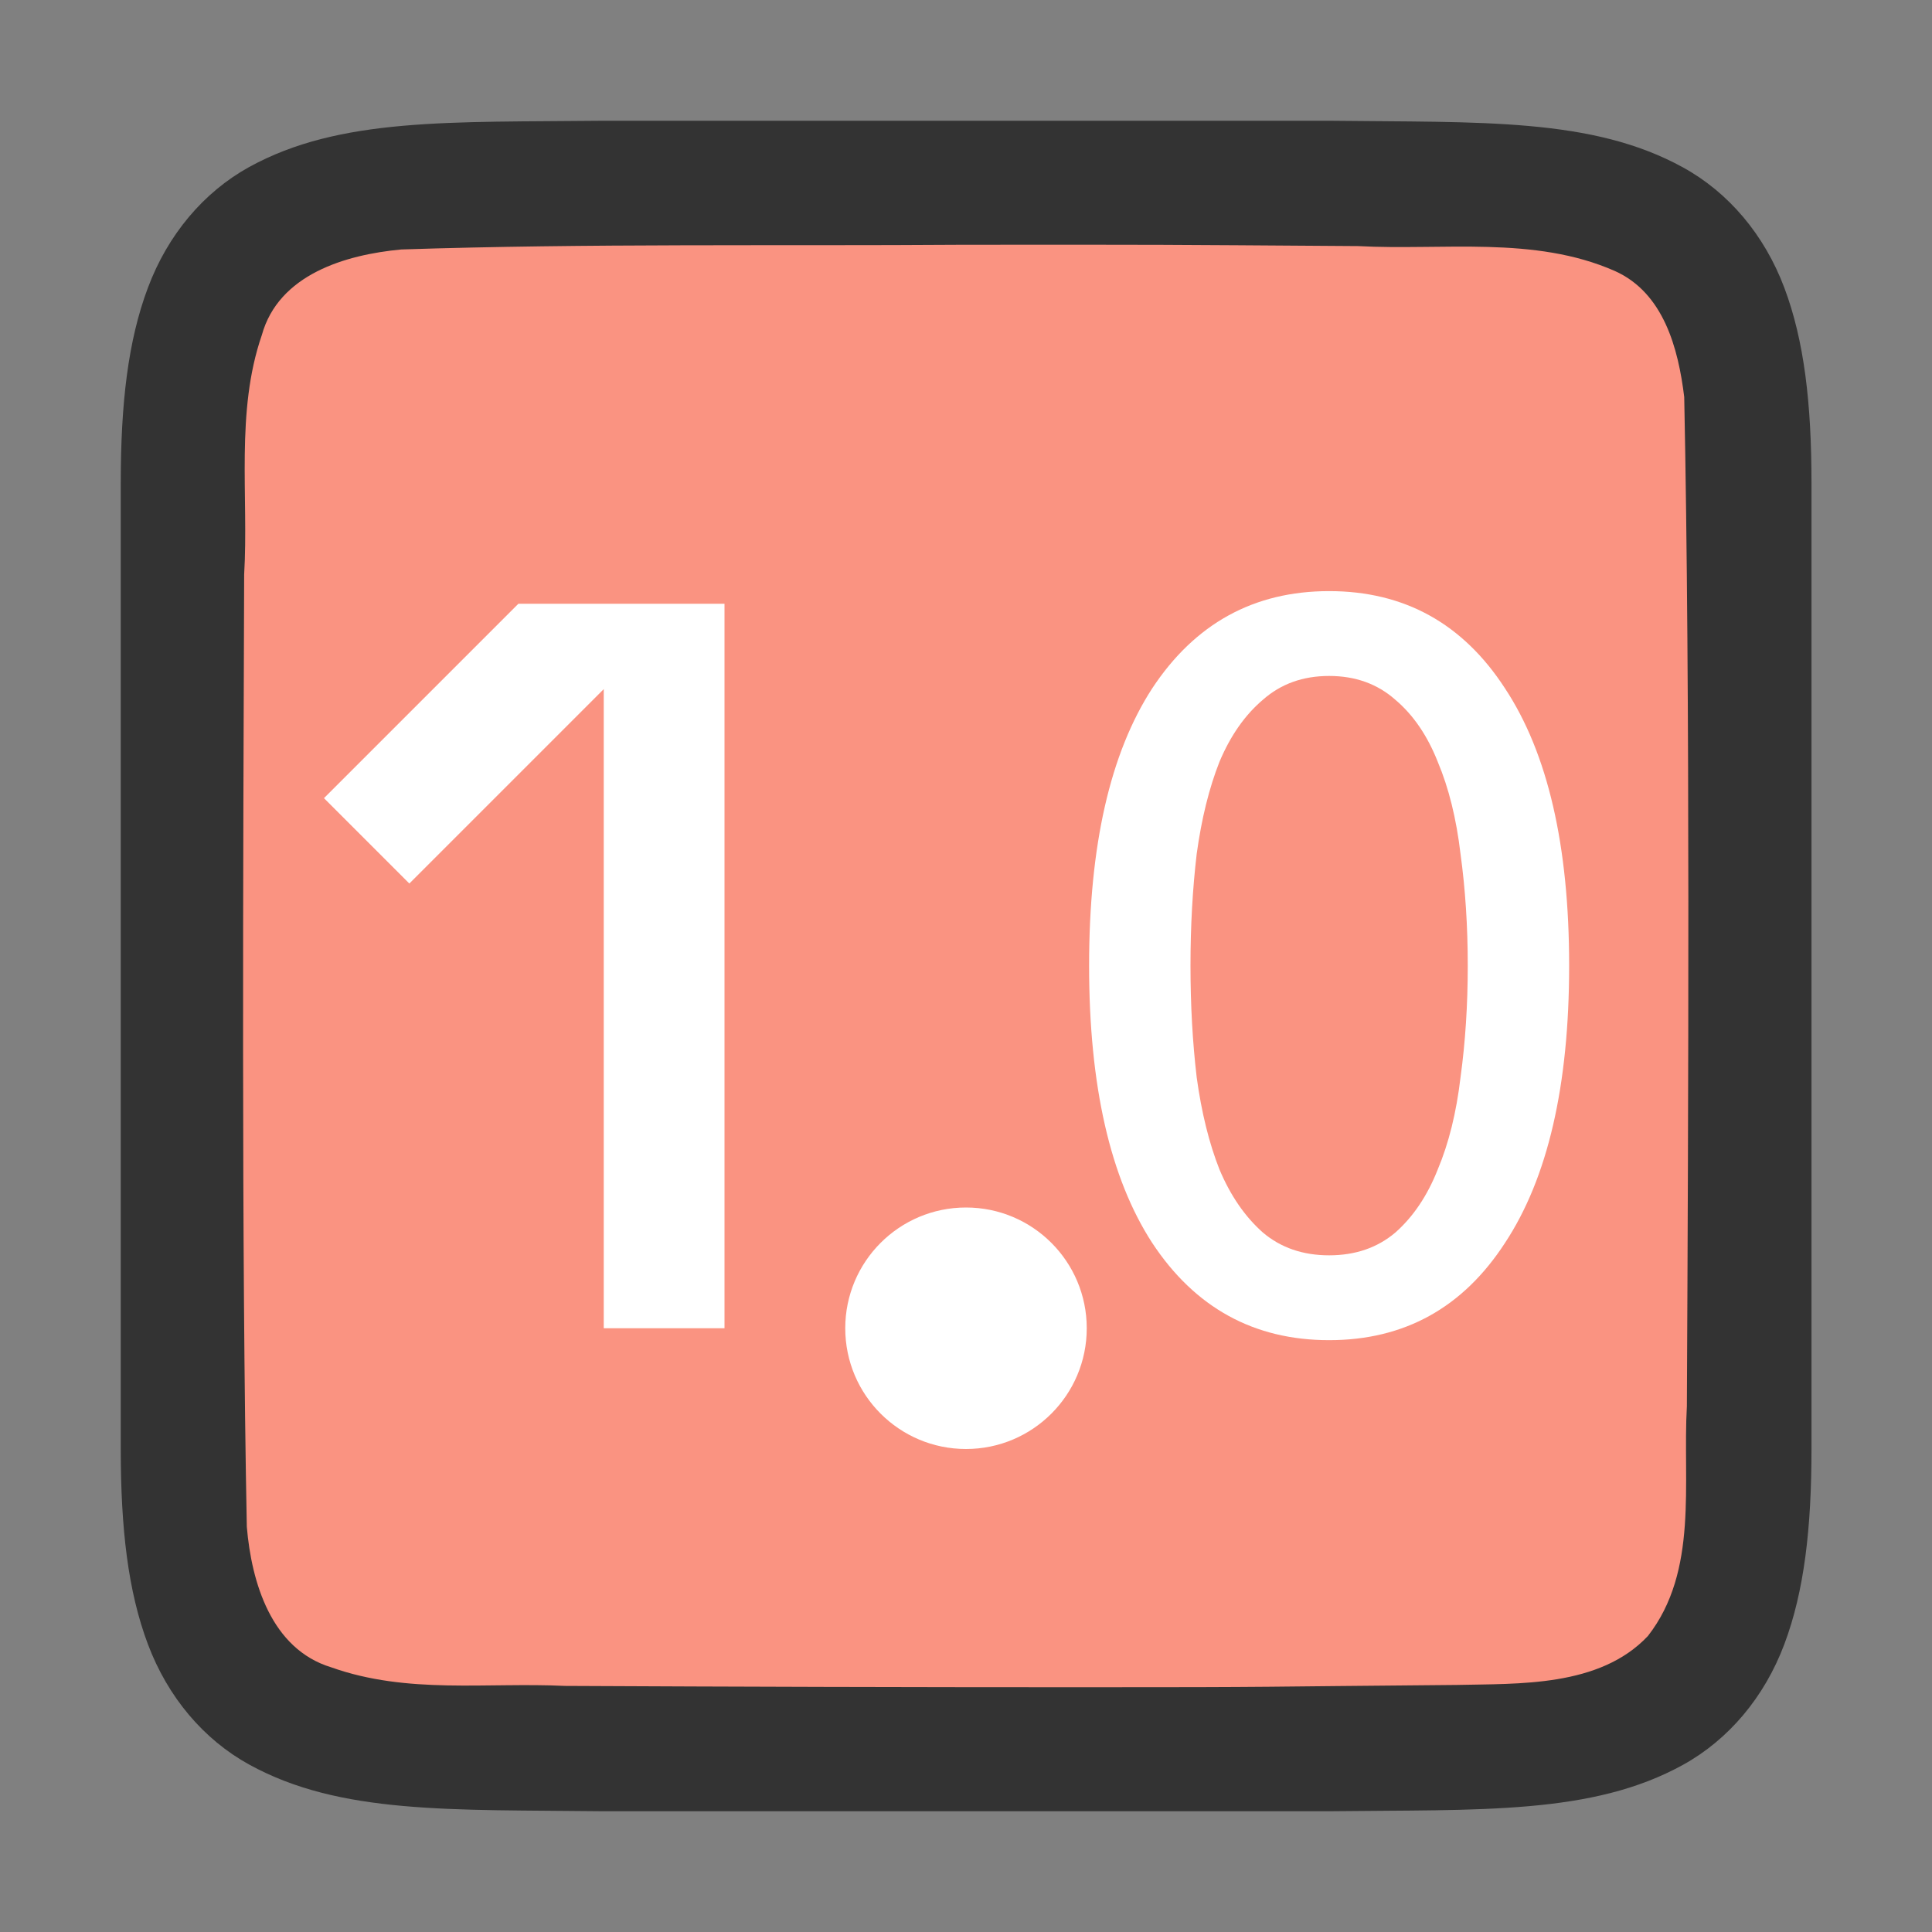 <?xml version="1.0" encoding="UTF-8" standalone="no"?>
<svg
   xmlns:dc="http://purl.org/dc/elements/1.1/"
   xmlns:cc="http://creativecommons.org/ns#"
   xmlns:rdf="http://www.w3.org/1999/02/22-rdf-syntax-ns#"
   xmlns:svg="http://www.w3.org/2000/svg"
   xmlns="http://www.w3.org/2000/svg"
   xmlns:sodipodi="http://sodipodi.sourceforge.net/DTD/sodipodi-0.dtd"
   xmlns:inkscape="http://www.inkscape.org/namespaces/inkscape"
   viewBox="0 0 16 16"
   version="1.1"
   id="svg4"
   sodipodi:docname="sc_numberformatthousands.svg"
   inkscape:version="0.92.5 (2060ec1f9f, 2020-04-08)"
   inkscape:export-filename="/home/jupiter007/Libreoffice yaru theme fullcolor/build/cmd/de/sc_numberformatthousands.png"
   inkscape:export-xdpi="96"
   inkscape:export-ydpi="96">
  <rect x="0" y="0" width="16" height="16" fill="#808080" stroke="none"/>
  <defs
     id="defs8" />
  <sodipodi:namedview
     pagecolor="#ffffff"
     bordercolor="#666666"
     borderopacity="1"
     objecttolerance="10"
     gridtolerance="10"
     guidetolerance="10"
     inkscape:pageopacity="0"
     inkscape:pageshadow="2"
     inkscape:window-width="1920"
     inkscape:window-height="1011"
     id="namedview6"
     showgrid="true"
     inkscape:zoom="29.5"
     inkscape:cx="-2.0375205"
     inkscape:cy="7.9776335"
     inkscape:window-x="0"
     inkscape:window-y="32"
     inkscape:window-maximized="1"
     inkscape:current-layer="svg4">
    <inkscape:grid
       type="xygrid"
       id="grid849" />
  </sodipodi:namedview>
  <path
     sodipodi:nodetypes="cccscsccccccccscscccccc"
     inkscape:connector-curvature="0"
     id="path4237-1"
     d="M 4.994,1 C 3.736,1.014 2.815,0.969 2.062,1.384 1.686,1.592 1.389,1.944 1.225,2.383 1.06,2.821 1,3.342 1,4 v 1.488 6.512 c 0,0.658 0.06,1.179 0.225,1.617 0.165,0.439 0.462,0.789 0.838,0.996 0.753,0.415 1.674,0.372 2.932,0.387 h 0.002 6.006 0.004 c 1.258,-0.015 2.179,0.031 2.932,-0.385 0.376,-0.208 0.673,-0.559 0.838,-0.998 0.165,-0.439 0.225,-0.96 0.225,-1.617 V 5.467 4 c 0,-0.658 -0.06,-1.179 -0.225,-1.617 -0.165,-0.439 -0.462,-0.789 -0.838,-0.996 -0.753,-0.415 -1.674,-0.372 -2.932,-0.387 h -0.002 -6.006 z"
     style="font-style:normal;font-variant:normal;font-weight:normal;font-stretch:normal;font-size:15px;line-height:125%;font-family:Ubuntu;-inkscape-font-specification:Ubuntu;text-align:center;letter-spacing:0px;word-spacing:0px;writing-mode:lr-tb;text-anchor:middle;display:inline;opacity:0.6;fill:#000000;fill-opacity:1;stroke:none;stroke-width:1" />
  <path
     inkscape:connector-curvature="0"
     id="path1993"
     d="m 7.983,2.027 c -1.557,0.011 -3.11,-0.012 -4.66,0.039 -0.461,0.043 -1.016,0.206 -1.155,0.71 -0.219,0.635 -0.108,1.334 -0.146,1.982 -0.008,2.297 -0.023,5.596 0.022,7.886 0.039,0.462 0.203,1.013 0.699,1.164 0.632,0.225 1.284,0.123 1.936,0.154 1.424,0.007 2.851,0.011 4.276,0.011 1.705,3.5e-4 1.408,-0.005 3.107,-0.019 0.512,-0.012 1.184,0.02 1.585,-0.405 0.421,-0.54 0.287,-1.268 0.323,-1.904 0.012,-2.444 0.028,-5.911 -0.022,-8.357 -0.049,-0.402 -0.17,-0.863 -0.575,-1.044 -0.668,-0.294 -1.426,-0.168 -2.126,-0.206 -1.754,-0.012 -1.509,-0.012 -3.263,-0.011 z"
     style="opacity:1;vector-effect:none;fill:#fa9381;fill-opacity:1;stroke:none;stroke-width:1;stroke-linecap:round;stroke-linejoin:bevel;stroke-miterlimit:4;stroke-dasharray:none;stroke-dashoffset:0;stroke-opacity:1"
     sodipodi:nodetypes="cccccccscccccccc" />
  <g
     transform="matrix(0.714,0,0,0.714,-0.571,-0.571)"
     aria-label="0.0"
     style="font-style:normal;font-variant:normal;font-weight:normal;font-stretch:normal;font-size:12px;line-height:1.25;font-family:Ubuntu;-inkscape-font-specification:'Ubuntu, Normal';font-variant-ligatures:normal;font-variant-caps:normal;font-variant-numeric:normal;font-feature-settings:normal;text-align:start;letter-spacing:0px;word-spacing:0px;writing-mode:lr-tb;text-anchor:start;fill:#ffffff;fill-opacity:1;stroke:none"
     id="text829">
    <path
       d="m 13.432,12 c 0,-1.392 0.244,-2.464 0.732,-3.216 0.496,-0.752 1.18,-1.128 2.052,-1.128 0.872,0 1.552,0.376 2.04,1.128 C 18.752,9.536 19,10.608 19,12 c 0,1.392 -0.248,2.464 -0.744,3.216 -0.488,0.752 -1.168,1.128 -2.04,1.128 -0.872,0 -1.556,-0.376 -2.052,-1.128 C 13.676,14.464 13.432,13.392 13.432,12 Z m 4.392,0 c 0,-0.456 -0.028,-0.888 -0.084,-1.296 -0.048,-0.408 -0.136,-0.764 -0.264,-1.068 -0.12,-0.304 -0.284,-0.544 -0.492,-0.72 -0.208,-0.184 -0.464,-0.276 -0.768,-0.276 -0.304,0 -0.56,0.092 -0.768,0.276 -0.208,0.176 -0.376,0.416 -0.504,0.72 C 14.824,9.94 14.736,10.296 14.68,10.704 c -0.048,0.408 -0.072,0.84 -0.072,1.296 0,0.456 0.024,0.888 0.072,1.296 0.056,0.408 0.144,0.764 0.264,1.068 0.128,0.304 0.296,0.548 0.504,0.732 0.208,0.176 0.464,0.264 0.768,0.264 0.304,0 0.56,-0.088 0.768,-0.264 0.208,-0.184 0.372,-0.428 0.492,-0.732 0.128,-0.304 0.216,-0.66 0.264,-1.068 0.056,-0.408 0.084,-0.84 0.084,-1.296 z"
       id="path839"
       inkscape:connector-curvature="0"
       sodipodi:nodetypes="scscscscsscccscccscccscccs" />
  </g>
  <path
     d="M 4.293,5 2.683,6.61 3.39,7.317 5,5.707 5,11 H 6 l 2e-7,-6 H 5 Z"
     id="path2"
     inkscape:connector-curvature="0"
     style="fill:#ffffff"
     sodipodi:nodetypes="ccccccccc" />
  <circle
     style="opacity:1;fill:#ffffff;fill-opacity:1;stroke:none;stroke-width:1;stroke-linecap:round;stroke-linejoin:round;stroke-miterlimit:4;stroke-dasharray:none;stroke-opacity:1"
     id="path842"
     cx="8"
     cy="11"
     r="1" />
</svg>
